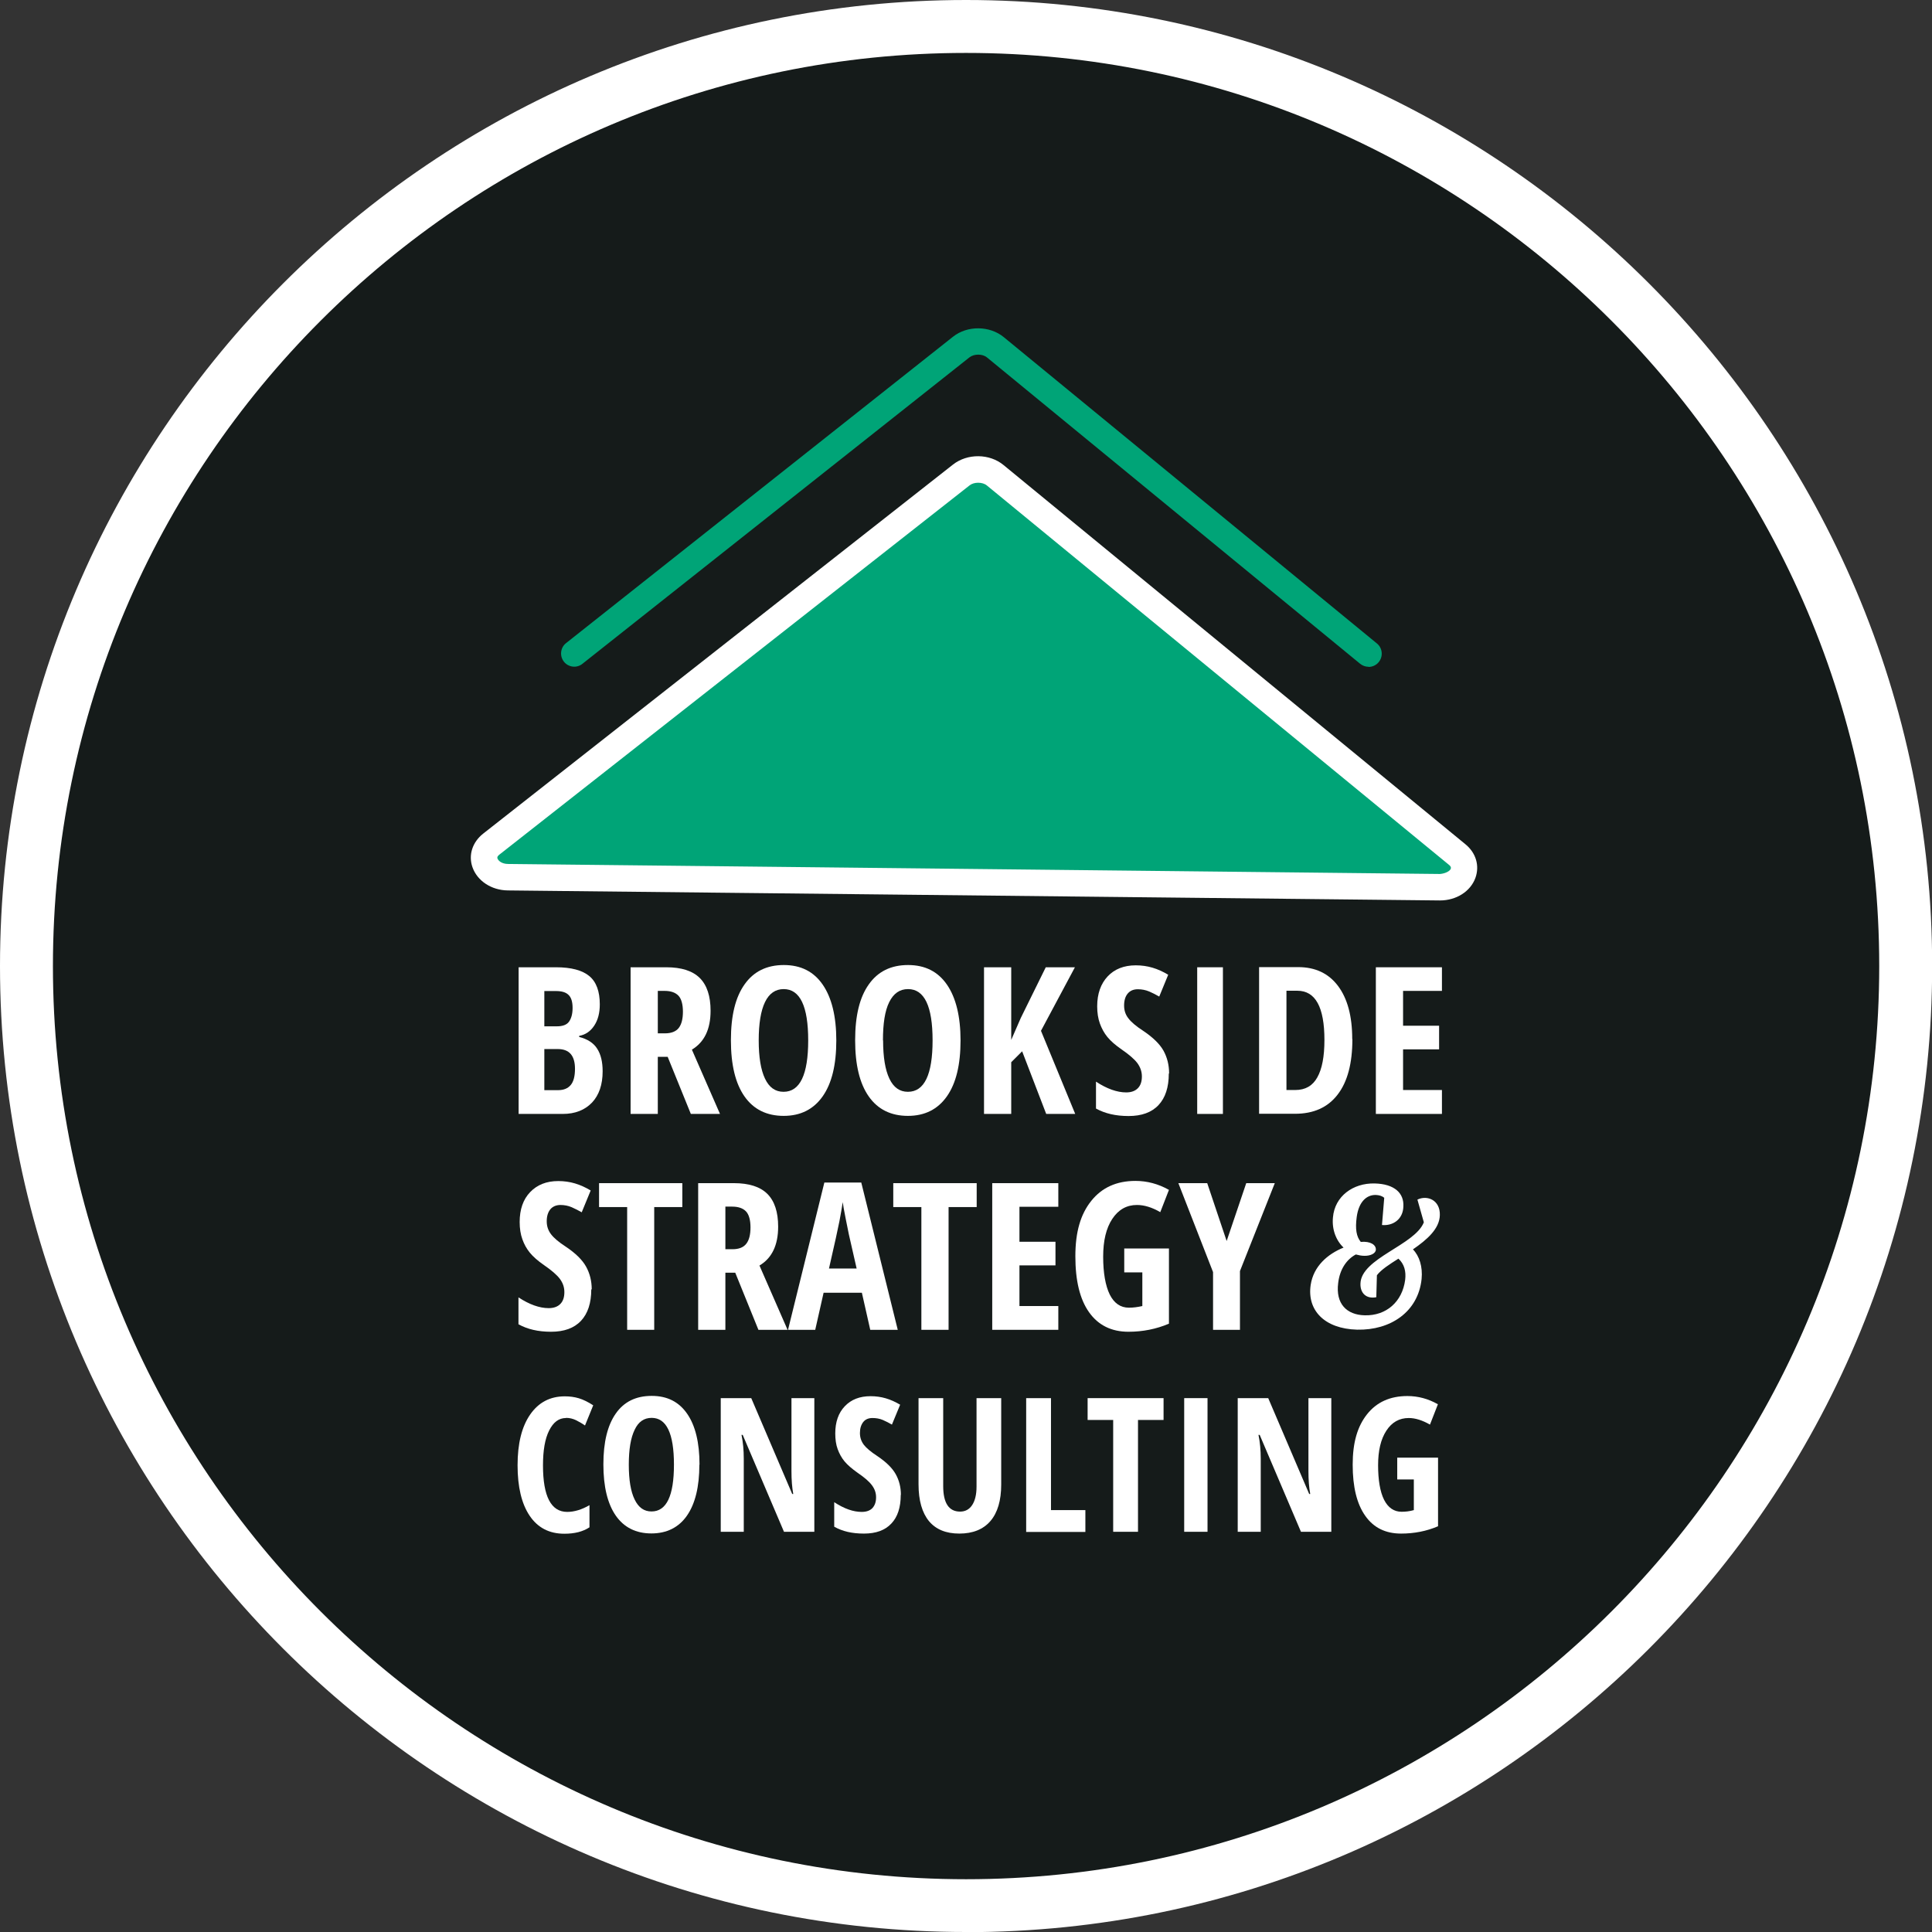 <?xml version="1.0" encoding="UTF-8"?><svg id="b" xmlns="http://www.w3.org/2000/svg" viewBox="0 0 129.23 129.23"><rect x="0" y="0" width="129.23" height="129.23" fill="#333333" stroke="none"/><g id="c"><circle cx="64.62" cy="64.62" r="62.85" style="fill:#151b1a; stroke-width:0px;"/><path d="M64.62,129.23C28.99,129.23,0,100.25,0,64.62S28.99,0,64.62,0s64.62,28.99,64.62,64.62-28.99,64.62-64.62,64.62ZM64.62,3.54C30.94,3.54,3.54,30.94,3.54,64.62s27.4,61.08,61.08,61.08,61.08-27.4,61.08-61.08S98.29,3.54,64.62,3.54Z" style="fill:#fff; stroke-width:0px;"/><path d="M34.69,64.7h2.5c1.02,0,1.76.2,2.23.59s.7,1.03.7,1.89c0,.57-.12,1.04-.37,1.42-.25.38-.58.61-1.01.69v.07c.55.14.96.4,1.2.78.25.38.37.89.37,1.52,0,.89-.24,1.59-.71,2.09-.48.5-1.13.76-1.96.76h-2.95v-9.81ZM36.41,68.65h.84c.38,0,.66-.1.81-.31s.24-.51.24-.92-.09-.7-.27-.87c-.18-.18-.46-.26-.85-.26h-.77v2.37ZM36.41,70.17v2.75h.92c.38,0,.66-.12.85-.35.19-.23.28-.59.28-1.08,0-.88-.38-1.32-1.15-1.32h-.89Z" style="fill:#fff; stroke-width:0px;"/><path d="M44,70.69v3.82h-1.82v-9.81h2.39c1.01,0,1.76.24,2.24.72.48.48.72,1.21.72,2.19,0,1.24-.42,2.1-1.25,2.6l1.88,4.3h-1.95l-1.55-3.82h-.65ZM44,69.12h.47c.43,0,.74-.12.93-.36.19-.25.28-.61.28-1.09s-.1-.86-.3-1.07c-.2-.21-.51-.32-.92-.32h-.46v2.84Z" style="fill:#fff; stroke-width:0px;"/><path d="M55.94,69.59c0,1.63-.3,2.87-.91,3.74-.61.87-1.48,1.31-2.61,1.31s-2.01-.43-2.62-1.3c-.61-.87-.91-2.12-.91-3.76s.3-2.87.91-3.73c.61-.87,1.49-1.3,2.63-1.3s2,.44,2.6,1.31c.6.87.91,2.12.91,3.74ZM50.75,69.59c0,1.12.14,1.97.42,2.56s.69.88,1.24.88c1.1,0,1.65-1.15,1.65-3.44s-.55-3.43-1.64-3.43c-.55,0-.97.29-1.25.87s-.42,1.44-.42,2.56Z" style="fill:#fff; stroke-width:0px;"/><path d="M64.25,69.59c0,1.63-.3,2.87-.91,3.74s-1.48,1.31-2.61,1.31-2.01-.43-2.62-1.3c-.61-.87-.91-2.12-.91-3.76s.3-2.87.91-3.73c.61-.87,1.49-1.3,2.63-1.3s2,.44,2.6,1.31c.6.87.91,2.12.91,3.74ZM59.07,69.59c0,1.12.14,1.97.42,2.56s.69.88,1.24.88c1.1,0,1.65-1.15,1.65-3.44s-.55-3.43-1.64-3.43c-.56,0-.97.29-1.26.87s-.42,1.44-.42,2.56Z" style="fill:#fff; stroke-width:0px;"/><path d="M71.93,74.51h-1.95l-1.61-4.19-.73.73v3.46h-1.82v-9.81h1.82v4.86l.64-1.47,1.67-3.39h1.95l-2.27,4.25,2.29,5.56Z" style="fill:#fff; stroke-width:0px;"/><path d="M78.18,71.81c0,.92-.23,1.62-.69,2.11-.46.49-1.13.73-2,.73s-1.58-.17-2.18-.5v-1.8c.73.48,1.41.72,2.02.72.35,0,.61-.1.79-.29.18-.19.26-.45.26-.78s-.11-.63-.31-.9c-.21-.27-.56-.57-1.04-.9-.42-.29-.74-.57-.96-.84-.22-.27-.38-.57-.5-.9-.12-.33-.18-.72-.18-1.15,0-.84.24-1.51.7-2s1.09-.74,1.88-.74,1.47.21,2.17.63l-.6,1.46c-.22-.13-.44-.24-.67-.34-.24-.1-.49-.15-.76-.15-.3,0-.52.1-.68.29s-.24.46-.24.8.1.62.29.86c.19.25.52.53,1,.84.64.43,1.09.87,1.34,1.31.25.45.38.96.38,1.53Z" style="fill:#fff; stroke-width:0px;"/><path d="M80.08,74.51v-9.81h1.72v9.81h-1.72Z" style="fill:#fff; stroke-width:0px;"/><path d="M90.46,69.51c0,1.62-.33,2.86-.99,3.71-.66.86-1.61,1.28-2.85,1.28h-2.4v-9.81h2.62c1.14,0,2.03.42,2.66,1.26.63.84.95,2.02.95,3.55ZM88.59,69.56c0-2.19-.6-3.29-1.81-3.29h-.73v6.64h.59c.67,0,1.16-.28,1.47-.84.32-.56.48-1.39.48-2.51Z" style="fill:#fff; stroke-width:0px;"/><path d="M96.45,74.51h-4.42v-9.81h4.42v1.58h-2.6v2.33h2.41v1.58h-2.41v2.72h2.6v1.6Z" style="fill:#fff; stroke-width:0px;"/><path d="M39.55,86.24c0,.92-.23,1.62-.69,2.11-.46.49-1.13.73-2,.73s-1.58-.17-2.18-.5v-1.8c.73.48,1.41.72,2.02.72.35,0,.61-.1.79-.29.18-.19.26-.45.26-.78s-.1-.62-.31-.9c-.21-.27-.56-.57-1.04-.9-.42-.29-.74-.57-.96-.84s-.38-.56-.5-.9c-.12-.33-.18-.72-.18-1.15,0-.84.23-1.51.7-2s1.09-.74,1.88-.74,1.47.21,2.17.63l-.6,1.46c-.21-.12-.44-.24-.67-.34-.23-.1-.49-.15-.75-.15-.29,0-.52.1-.68.29-.16.2-.24.46-.24.8s.1.62.29.87.52.53,1,.84c.64.43,1.09.87,1.34,1.32.25.45.38.96.38,1.53Z" style="fill:#fff; stroke-width:0px;"/><path d="M43.77,88.95h-1.82v-8.21h-1.88v-1.6h5.57v1.6h-1.88v8.21Z" style="fill:#fff; stroke-width:0px;"/><path d="M48.52,85.13v3.82h-1.82v-9.81h2.39c1.01,0,1.76.24,2.24.72.48.48.72,1.21.72,2.19,0,1.24-.42,2.11-1.25,2.6l1.88,4.3h-1.95l-1.55-3.82h-.65ZM48.52,83.56h.47c.43,0,.74-.12.93-.37.19-.24.28-.61.28-1.09s-.1-.86-.3-1.07-.51-.32-.92-.32h-.46v2.85Z" style="fill:#fff; stroke-width:0px;"/><path d="M58.21,88.95l-.56-2.48h-2.56l-.56,2.48h-1.82l2.43-9.85h2.47l2.44,9.85h-1.83ZM57.3,84.85l-.52-2.28c-.03-.14-.1-.49-.21-1.04-.11-.56-.18-.93-.2-1.12-.06.38-.13.81-.22,1.27-.09.46-.32,1.52-.7,3.17h1.85Z" style="fill:#fff; stroke-width:0px;"/><path d="M63.45,88.95h-1.82v-8.21h-1.88v-1.6h5.58v1.6h-1.88v8.21Z" style="fill:#fff; stroke-width:0px;"/><path d="M70.79,88.95h-4.42v-9.81h4.42v1.58h-2.6v2.34h2.41v1.58h-2.41v2.72h2.6v1.6Z" style="fill:#fff; stroke-width:0px;"/><path d="M75.19,83.51h3v5.03c-.85.36-1.75.54-2.71.54-1.14,0-2.02-.44-2.63-1.3-.62-.87-.92-2.12-.92-3.75s.35-2.81,1.06-3.7c.71-.89,1.69-1.34,2.96-1.34.78,0,1.53.2,2.24.6l-.58,1.49c-.55-.32-1.07-.48-1.56-.48-.69,0-1.24.31-1.65.93s-.61,1.46-.61,2.53.15,1.94.44,2.53c.29.58.72.88,1.28.88.3,0,.59-.04.9-.11v-2.25h-1.21v-1.61Z" style="fill:#fff; stroke-width:0px;"/><path d="M82.05,83.01l1.31-3.87h1.91l-2.33,5.88v3.93h-1.8v-3.86l-2.32-5.95h1.93l1.3,3.87Z" style="fill:#fff; stroke-width:0px;"/><path d="M90.77,88.94c-2.19-.06-3.35-1.31-3.1-2.99.19-1.26,1.14-2.07,2.2-2.5-.5-.47-.79-1.21-.71-2.02.12-1.42,1.35-2.3,2.78-2.27,1.35.03,1.98.66,1.93,1.54-.02.85-.69,1.31-1.43,1.24l.15-1.82c-.17-.14-.35-.18-.57-.19-.6-.01-1.13.44-1.27,1.47-.11.82-.02,1.31.27,1.67.65-.06,1.02.2,1.01.51,0,.26-.36.43-.77.42-.19,0-.38-.04-.57-.09-.6.32-1.07.97-1.18,1.91-.18,1.39.57,2.13,1.77,2.16,1.45.04,2.52-.91,2.71-2.37.07-.58-.06-1.06-.45-1.42-.6.38-1.15.73-1.44,1.11l-.04,1.47c-.68.13-1.08-.28-1.06-.91.04-1.7,3.64-2.57,4.24-4.1l-.43-1.52c.67-.32,1.53.04,1.5,1.04-.02.92-.87,1.65-1.8,2.29.43.44.66,1.16.58,1.98-.23,2.21-2.09,3.44-4.31,3.39Z" style="fill:#fff; stroke-width:0px;"/><path d="M37.86,94.85c-.48,0-.85.28-1.13.84-.28.56-.41,1.33-.41,2.33,0,2.07.54,3.11,1.62,3.11.47,0,.97-.15,1.49-.45v1.48c-.44.29-.99.43-1.68.43-1.01,0-1.78-.4-2.32-1.2s-.81-1.93-.81-3.38.28-2.58.84-3.39c.56-.81,1.33-1.22,2.32-1.22.33,0,.64.04.94.13.3.09.62.25.96.47l-.55,1.35c-.18-.13-.38-.24-.59-.35-.21-.1-.43-.16-.68-.16Z" style="fill:#fff; stroke-width:0px;"/><path d="M46.78,97.97c0,1.48-.28,2.62-.83,3.41s-1.35,1.19-2.38,1.19-1.83-.4-2.38-1.19c-.55-.79-.83-1.94-.83-3.43s.28-2.62.83-3.4c.55-.79,1.35-1.18,2.4-1.18s1.82.4,2.37,1.19c.55.79.83,1.93.83,3.41ZM42.06,97.97c0,1.02.13,1.8.39,2.33.26.54.63.8,1.13.8,1,0,1.5-1.04,1.5-3.13s-.5-3.13-1.49-3.13c-.51,0-.89.26-1.14.8-.26.53-.39,1.31-.39,2.33Z" style="fill:#fff; stroke-width:0px;"/><path d="M54.47,102.46h-2.03l-2.76-6.48h-.08c.1.49.15,1.02.15,1.59v4.89h-1.54v-8.94h2.04l2.74,6.41h.07c-.08-.43-.12-.94-.12-1.53v-4.88h1.53v8.94Z" style="fill:#fff; stroke-width:0px;"/><path d="M60.25,99.99c0,.84-.21,1.48-.63,1.92-.42.45-1.03.67-1.83.67s-1.44-.15-1.99-.46v-1.64c.67.44,1.28.65,1.84.65.32,0,.56-.09.72-.26.16-.18.24-.41.24-.72s-.1-.57-.29-.82c-.19-.25-.51-.52-.95-.82-.38-.27-.67-.52-.87-.76-.2-.24-.35-.52-.46-.82s-.16-.65-.16-1.05c0-.76.21-1.37.64-1.82.43-.45,1-.67,1.72-.67s1.34.19,1.98.57l-.55,1.33c-.19-.11-.4-.22-.61-.31-.21-.09-.45-.13-.69-.13-.27,0-.48.09-.62.27-.14.18-.22.42-.22.73s.09.56.26.79c.17.22.48.48.91.76.58.39.99.79,1.22,1.2.23.41.35.87.35,1.39Z" style="fill:#fff; stroke-width:0px;"/><path d="M66.97,93.52v5.78c0,1.06-.24,1.88-.72,2.44s-1.18.84-2.08.84-1.57-.28-2.03-.83c-.46-.56-.7-1.38-.7-2.47v-5.76h1.65v5.88c0,1.14.38,1.71,1.13,1.71.35,0,.62-.15.81-.44.19-.29.29-.7.29-1.23v-5.92h1.65Z" style="fill:#fff; stroke-width:0px;"/><path d="M68.64,102.46v-8.94h1.66v7.49h2.3v1.46h-3.97Z" style="fill:#fff; stroke-width:0px;"/><path d="M76.12,102.46h-1.66v-7.48h-1.71v-1.46h5.08v1.46h-1.71v7.48Z" style="fill:#fff; stroke-width:0px;"/><path d="M79.21,102.46v-8.94h1.56v8.94h-1.56Z" style="fill:#fff; stroke-width:0px;"/><path d="M89.05,102.46h-2.03l-2.76-6.48h-.08c.1.49.15,1.02.15,1.59v4.89h-1.54v-8.94h2.04l2.74,6.41h.07c-.08-.43-.12-.94-.12-1.53v-4.88h1.53v8.94Z" style="fill:#fff; stroke-width:0px;"/><path d="M93.46,97.5h2.73v4.59c-.77.33-1.6.49-2.47.49-1.04,0-1.84-.39-2.4-1.19-.56-.79-.84-1.93-.84-3.42s.32-2.56.96-3.37c.64-.81,1.54-1.22,2.7-1.22.71,0,1.39.18,2.04.55l-.53,1.36c-.51-.29-.98-.44-1.42-.44-.63,0-1.13.28-1.5.85-.37.57-.55,1.33-.55,2.31s.13,1.77.4,2.31c.27.53.66.8,1.17.8.27,0,.54-.03.82-.11v-2.05h-1.11v-1.47Z" style="fill:#fff; stroke-width:0px;"/><path d="M91.54,44.6c-.2,0-.4-.07-.56-.2l-24.96-20.49c-.3-.25-.86-.25-1.17-.01l-25.89,20.5c-.38.31-.94.24-1.24-.14-.3-.38-.24-.94.14-1.24l25.89-20.5c.96-.76,2.45-.74,3.39.03l24.96,20.49c.38.31.43.87.12,1.25-.17.21-.43.32-.68.32Z" style="fill:#00a477; stroke-width:0px;"/><path d="M97.47,57.15l-30.89-25.36c-.62-.51-1.64-.52-2.27-.02l-31.43,24.69c-1.02.8-.32,2.2,1.11,2.22l62.33.67c1.43.02,2.16-1.37,1.16-2.19Z" style="fill:#00a477; stroke-width:0px;"/><path d="M96.33,60.23h-.03l-62.33-.67c-1.1-.01-2.05-.64-2.37-1.56-.28-.81,0-1.67.72-2.24l31.43-24.69c.96-.75,2.44-.74,3.38.04l30.89,25.36c.71.58.96,1.44.67,2.25-.33.91-1.28,1.51-2.37,1.51ZM65.42,32.29c-.21,0-.42.06-.57.18l-31.44,24.69c-.18.14-.15.23-.13.27.05.14.28.36.71.36l62.33.67c.37-.03.67-.2.72-.35.01-.04.05-.13-.13-.27l-30.89-25.36c-.15-.13-.37-.19-.59-.19Z" style="fill:#fff; stroke-width:0px;"/></g></svg>